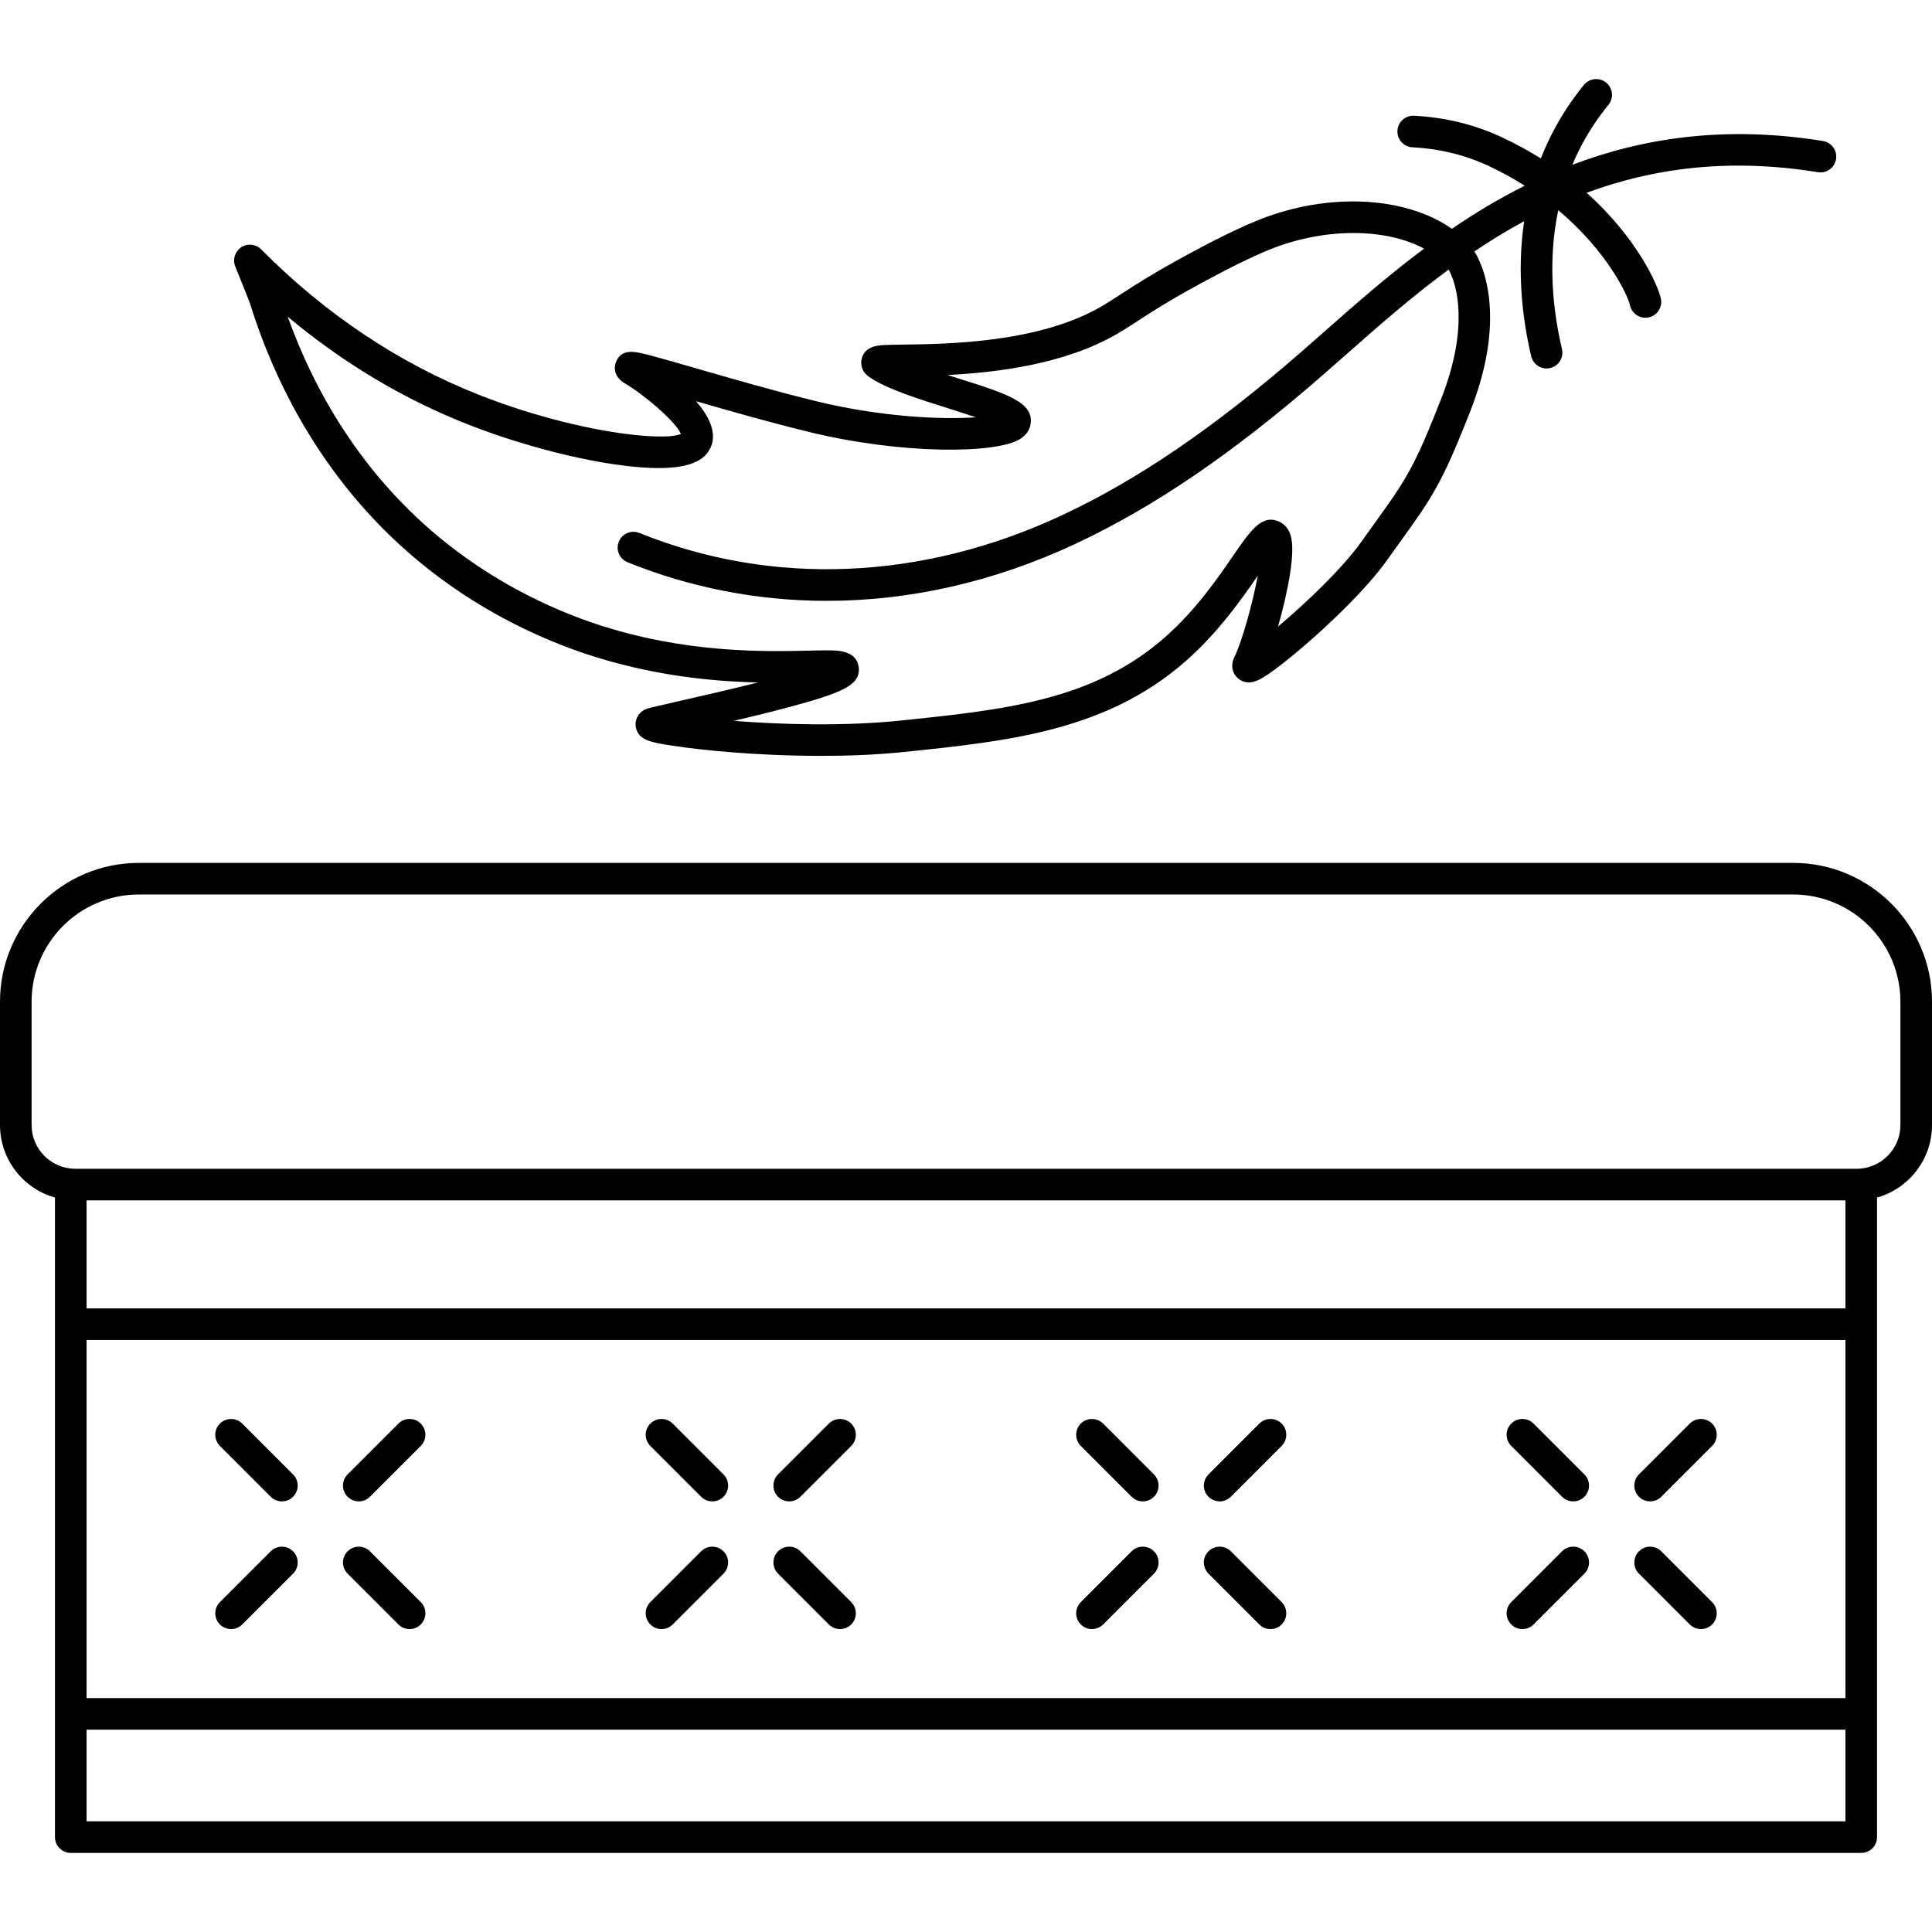 <svg id="Capa_1" enable-background="new 0 0 3812.073 3812.073" height="512" viewBox="0 0 3812.073 3812.073" width="512" xmlns="http://www.w3.org/2000/svg"><g><g fill="rgb(0,0,0)"><path d="m3538.125 1702.608h-3264.17c-151.062 0-273.955 122.892-273.955 273.949v243.273c0 68.036 45.961 125.535 108.464 143.092v1261.945c0 17.216 13.954 31.17 31.17 31.17h3532.806c17.216 0 31.17-13.954 31.17-31.17v-1261.944c62.504-17.555 108.463-75.055 108.463-143.093v-243.273c0-151.057-122.892-273.949-273.948-273.949zm-3367.322 941.385h3470.467v706.565h-3470.467zm0-62.34v-213.219h3470.467v213.219zm0 1012.044v-180.799h3470.467v180.799zm3578.931-1373.867c0 47.563-38.696 86.265-86.259 86.265h-3514.871c-47.563 0-86.265-38.702-86.265-86.265v-243.273c0-116.678 94.931-211.609 211.615-211.609h3264.17c116.678 0 211.609 94.931 211.609 211.609z"/><path d="m3255.888 2962.395c7.977 0 15.954-3.043 22.04-9.13l100.255-100.261c12.173-12.173 12.173-31.908 0-44.081s-31.908-12.173-44.081 0l-100.255 100.261c-12.173 12.173-12.173 31.908 0 44.081 6.087 6.087 14.064 9.13 22.041 9.13z"/><path d="m3082.121 3060.905-100.261 100.261c-12.173 12.173-12.173 31.908 0 44.081 6.086 6.086 14.063 9.13 22.04 9.13s15.954-3.043 22.041-9.13l100.261-100.261c12.173-12.173 12.173-31.908 0-44.081-12.173-12.172-31.909-12.172-44.081 0z"/><path d="m3277.928 3060.905c-12.173-12.173-31.908-12.173-44.081 0s-12.173 31.908 0 44.081l100.255 100.261c6.086 6.086 14.063 9.13 22.04 9.13s15.954-3.043 22.04-9.13c12.173-12.173 12.173-31.908 0-44.081z"/><path d="m3025.94 2808.924c-12.173-12.173-31.908-12.173-44.081 0s-12.173 31.908 0 44.081l100.261 100.261c6.086 6.086 14.063 9.13 22.04 9.13s15.954-3.043 22.041-9.13c12.173-12.173 12.173-31.908 0-44.081z"/><path d="m2484.781 2808.924-100.261 100.261c-12.173 12.173-12.173 31.908 0 44.081 6.086 6.086 14.063 9.13 22.04 9.13s15.954-3.043 22.04-9.13l100.261-100.261c12.173-12.173 12.173-31.908 0-44.081s-31.907-12.173-44.08 0z"/><path d="m2232.8 3060.905-100.261 100.261c-12.173 12.173-12.173 31.908 0 44.081 6.086 6.086 14.063 9.13 22.041 9.13 7.977 0 15.954-3.043 22.04-9.13l100.261-100.261c12.173-12.173 12.173-31.908 0-44.081-12.173-12.172-31.909-12.172-44.081 0z"/><path d="m2428.601 3060.905c-12.173-12.173-31.908-12.173-44.081 0s-12.173 31.908 0 44.081l100.261 100.261c6.086 6.086 14.063 9.13 22.04 9.13s15.954-3.043 22.04-9.13c12.173-12.173 12.173-31.908 0-44.081z"/><path d="m2176.619 2808.924c-12.173-12.173-31.908-12.173-44.081 0s-12.173 31.908 0 44.081l100.261 100.261c6.086 6.086 14.063 9.13 22.041 9.13 7.977 0 15.954-3.043 22.04-9.13 12.173-12.173 12.173-31.908 0-44.081z"/><path d="m1635.46 2808.924-100.261 100.261c-12.173 12.173-12.173 31.908 0 44.081 6.086 6.086 14.063 9.13 22.041 9.13 7.977 0 15.954-3.043 22.04-9.13l100.261-100.261c12.173-12.173 12.173-31.908 0-44.081s-31.908-12.173-44.081 0z"/><path d="m1383.473 3060.905-100.255 100.261c-12.173 12.173-12.173 31.908 0 44.081 6.086 6.086 14.063 9.13 22.04 9.13s15.954-3.043 22.04-9.13l100.255-100.261c12.173-12.173 12.173-31.908 0-44.081-12.173-12.172-31.908-12.172-44.08 0z"/><path d="m1579.28 3060.905c-12.173-12.173-31.908-12.173-44.081 0s-12.173 31.908 0 44.081l100.261 100.261c6.086 6.086 14.063 9.13 22.04 9.13s15.954-3.043 22.04-9.13c12.173-12.173 12.173-31.908 0-44.081z"/><path d="m1327.298 2808.924c-12.173-12.173-31.908-12.173-44.081 0s-12.173 31.908 0 44.081l100.255 100.261c6.086 6.086 14.063 9.13 22.04 9.13s15.954-3.043 22.04-9.13c12.173-12.173 12.173-31.908 0-44.081z"/><path d="m786.133 2808.924-100.255 100.261c-12.173 12.173-12.173 31.908 0 44.081 6.086 6.086 14.063 9.13 22.04 9.13s15.954-3.043 22.04-9.13l100.255-100.261c12.173-12.173 12.173-31.908 0-44.081-12.172-12.173-31.907-12.173-44.08 0z"/><path d="m534.152 3060.905-100.261 100.261c-12.173 12.173-12.173 31.908 0 44.081 6.086 6.086 14.063 9.13 22.04 9.13s15.954-3.043 22.04-9.13l100.261-100.261c12.173-12.173 12.173-31.908 0-44.081-12.173-12.172-31.908-12.172-44.08 0z"/><path d="m729.959 3060.905c-12.173-12.173-31.908-12.173-44.081 0s-12.173 31.908 0 44.081l100.255 100.261c6.086 6.086 14.063 9.13 22.041 9.13 7.977 0 15.954-3.043 22.04-9.13 12.173-12.173 12.173-31.908 0-44.081z"/><path d="m477.971 2808.924c-12.173-12.173-31.908-12.173-44.081 0s-12.173 31.908 0 44.081l100.261 100.261c6.086 6.086 14.063 9.13 22.04 9.13s15.954-3.043 22.04-9.13c12.173-12.173 12.173-31.908 0-44.081z"/><path d="m492.614 596.682c46.423 150.373 145.385 363.397 353.402 526.913 115.288 90.625 231.783 140.481 309.211 166.345 129.388 43.233 249.286 54.528 340.442 56.68-57.559 14.393-117.825 28.102-151.977 35.872-37.14 8.453-56.912 12.978-65.383 15.466-19.235 5.66-26.444 23.071-23.632 37.354 5.068 25.693 30.572 29.627 72.829 36.14 32.902 5.074 75.678 9.782 120.441 13.246 40.074 3.104 102.109 6.751 172.273 6.751 52.167 0 108.83-2.013 164.296-7.77 204.785-21.241 398.208-41.306 554.997-179.219 64.645-56.869 111.013-123.167 142.274-168.608-10.471 55.711-31.615 131.443-46.001 160.21-10.246 20.491-1.33 37.994 11.288 45.581 20.638 12.411 40.653-.287 68.853-21.052 19.936-14.679 45.258-35.421 71.305-58.4 30.572-26.974 106.39-96.315 149.946-157.417 9.099-12.764 17.381-24.279 24.998-34.866 63.657-88.484 82.868-115.19 139.945-261.374 61.557-157.658 36.556-264.208 7.108-312.499 31.371-21.1 64.019-41.139 98.124-59.559-14.934 100.138-3.104 194.312 13.904 266.54 3.379 14.356 16.18 24.035 30.316 24.035 2.36 0 4.769-.268 7.166-.835 16.759-3.946 27.145-20.729 23.199-37.482-17.31-73.518-28.845-171.805-7.325-273.977 98.086 82.357 137.727 169.418 141.458 187.376 3.055 14.722 16.021 24.84 30.487 24.84 2.098 0 4.232-.214 6.367-.653 16.856-3.507 27.688-20.01 24.187-36.86-5.451-26.24-46.159-119.274-146.58-209.034 129.831-48.114 279.471-69.336 456.449-40.642 17.003 2.744 33-8.782 35.756-25.779 2.757-16.991-8.782-33-25.779-35.756-191.733-31.094-354.422-6.289-494.51 46.906 6.057-14.441 12.912-28.84 20.668-43.137 14.258-26.291 31.249-51.551 50.49-75.08 10.898-13.325 8.928-32.969-4.397-43.867-13.325-10.892-32.963-8.916-43.867 4.397-21.717 26.553-40.903 55.095-57.028 84.825-10.86 20.02-20.166 40.182-28.098 60.365-23.224-14.565-48.448-28.482-75.834-41.368-53.747-25.291-112.403-39.726-174.341-42.904-17.259-.896-31.853 12.344-32.731 29.536s12.344 31.847 29.536 32.731c53.814 2.757 104.615 15.222 150.995 37.049 25.586 12.038 49.082 25.088 70.637 38.738-51.051 25.495-98.843 54.385-143.768 85.007-90.518-63.783-242.14-72.592-379.44-18.215-58.4 23.138-133.822 64.56-158.606 78.166-55.515 30.481-88.887 52.161-115.697 69.585-13.911 9.038-25.925 16.844-37.958 23.827-123.46 71.64-302.85 73.97-389.06 75.092-16.875.219-30.206.39-40.214.994-11.691.701-36.031 2.171-43.087 25.273-3.22 10.557-1.494 26.681 13.972 37.385 34.128 23.632 96.382 43.257 156.581 62.23 16.259 5.123 36.092 11.374 54.253 17.594-67.823 4.775-187.587-.646-314.59-31.652-82.099-20.052-168.687-45.087-238.254-65.206-34.622-10.014-64.517-18.656-85.886-24.346-33.195-8.825-59.425-15.808-71.024 11.344-2.653 6.202-9.154 27.7 18.534 43.782 35.872 20.821 100.041 75.434 109.311 98.98-35.939 15.484-209.566-3.421-394.549-75.714-159.722-62.413-305.668-159.521-433.787-288.616-10.447-10.514-26.834-12.234-39.238-4.098-12.386 8.135-17.332 23.87-11.831 37.634zm433.696 241.956c91.418 35.726 198.4 64.73 286.177 77.592 147.69 21.632 179.201-9.191 190.069-34.268 12.423-28.663-3.927-61.059-29.151-90.314 66.725 19.265 146.336 42.001 222.678 60.638 182.25 44.501 370.746 43.794 417.51 13.417 13.673-8.88 18.223-20.022 19.632-27.803 7.952-43.904-45.764-60.84-143.281-91.577-6.672-2.104-13.459-4.239-20.272-6.41 98.602-4.946 231.46-21.315 334.624-81.178 13.399-7.776 26.023-15.978 40.641-25.474 25.95-16.863 58.242-37.842 111.732-67.213 64.23-35.274 115.221-60.455 151.562-74.854 107.318-42.502 226.595-41.064 301.649-.589-72.374 53.986-136.944 110.951-195.619 162.72-16.594 14.643-32.817 28.956-48.722 42.775-171.035 148.635-320.5 250.53-470.373 320.683-274.918 128.668-570.957 141.024-833.593 34.799-15.972-6.452-34.134 1.256-40.586 17.204-6.458 15.96 1.25 34.134 17.204 40.586 125.741 50.862 258.55 76.177 393.158 76.177 163.949 0 330.568-37.567 490.248-112.306 155.252-72.665 309.315-177.554 484.838-330.086 16.015-13.917 32.353-28.334 49.069-43.081 62.333-54.996 129.027-113.83 202.804-168.149 18.144 32.136 39.184 117.035-14.26 253.932-54.21 138.841-70.792 161.887-132.48 247.64-7.666 10.654-16.003 22.242-25.157 35.085-38.635 54.204-110.823 122.374-164.717 167.785 18.778-65.993 35.842-148.293 24.462-181.445-5.111-14.881-14.515-21.979-21.498-25.315-34.213-16.338-56.93 16.637-91.284 66.609-31.28 45.514-74.128 107.848-135.041 161.43-141.841 124.771-317.2 142.957-520.247 164.022-112.385 11.654-236.077 8.087-329.867.683 36.396-8.599 74.683-17.985 108.811-27.157 106.579-28.639 141.372-43.989 137.371-78.452-2.378-20.491-18.314-31.664-47.362-33.207-12.575-.671-29.517-.262-50.984.244-85.667 2.013-245.17 5.806-421.078-52.972-72.744-24.303-182.183-71.128-290.433-156.222-174.863-137.457-267.86-312.756-316.862-449.767 109.622 91.779 229.807 163.474 358.628 213.818z"/></g></g></svg>